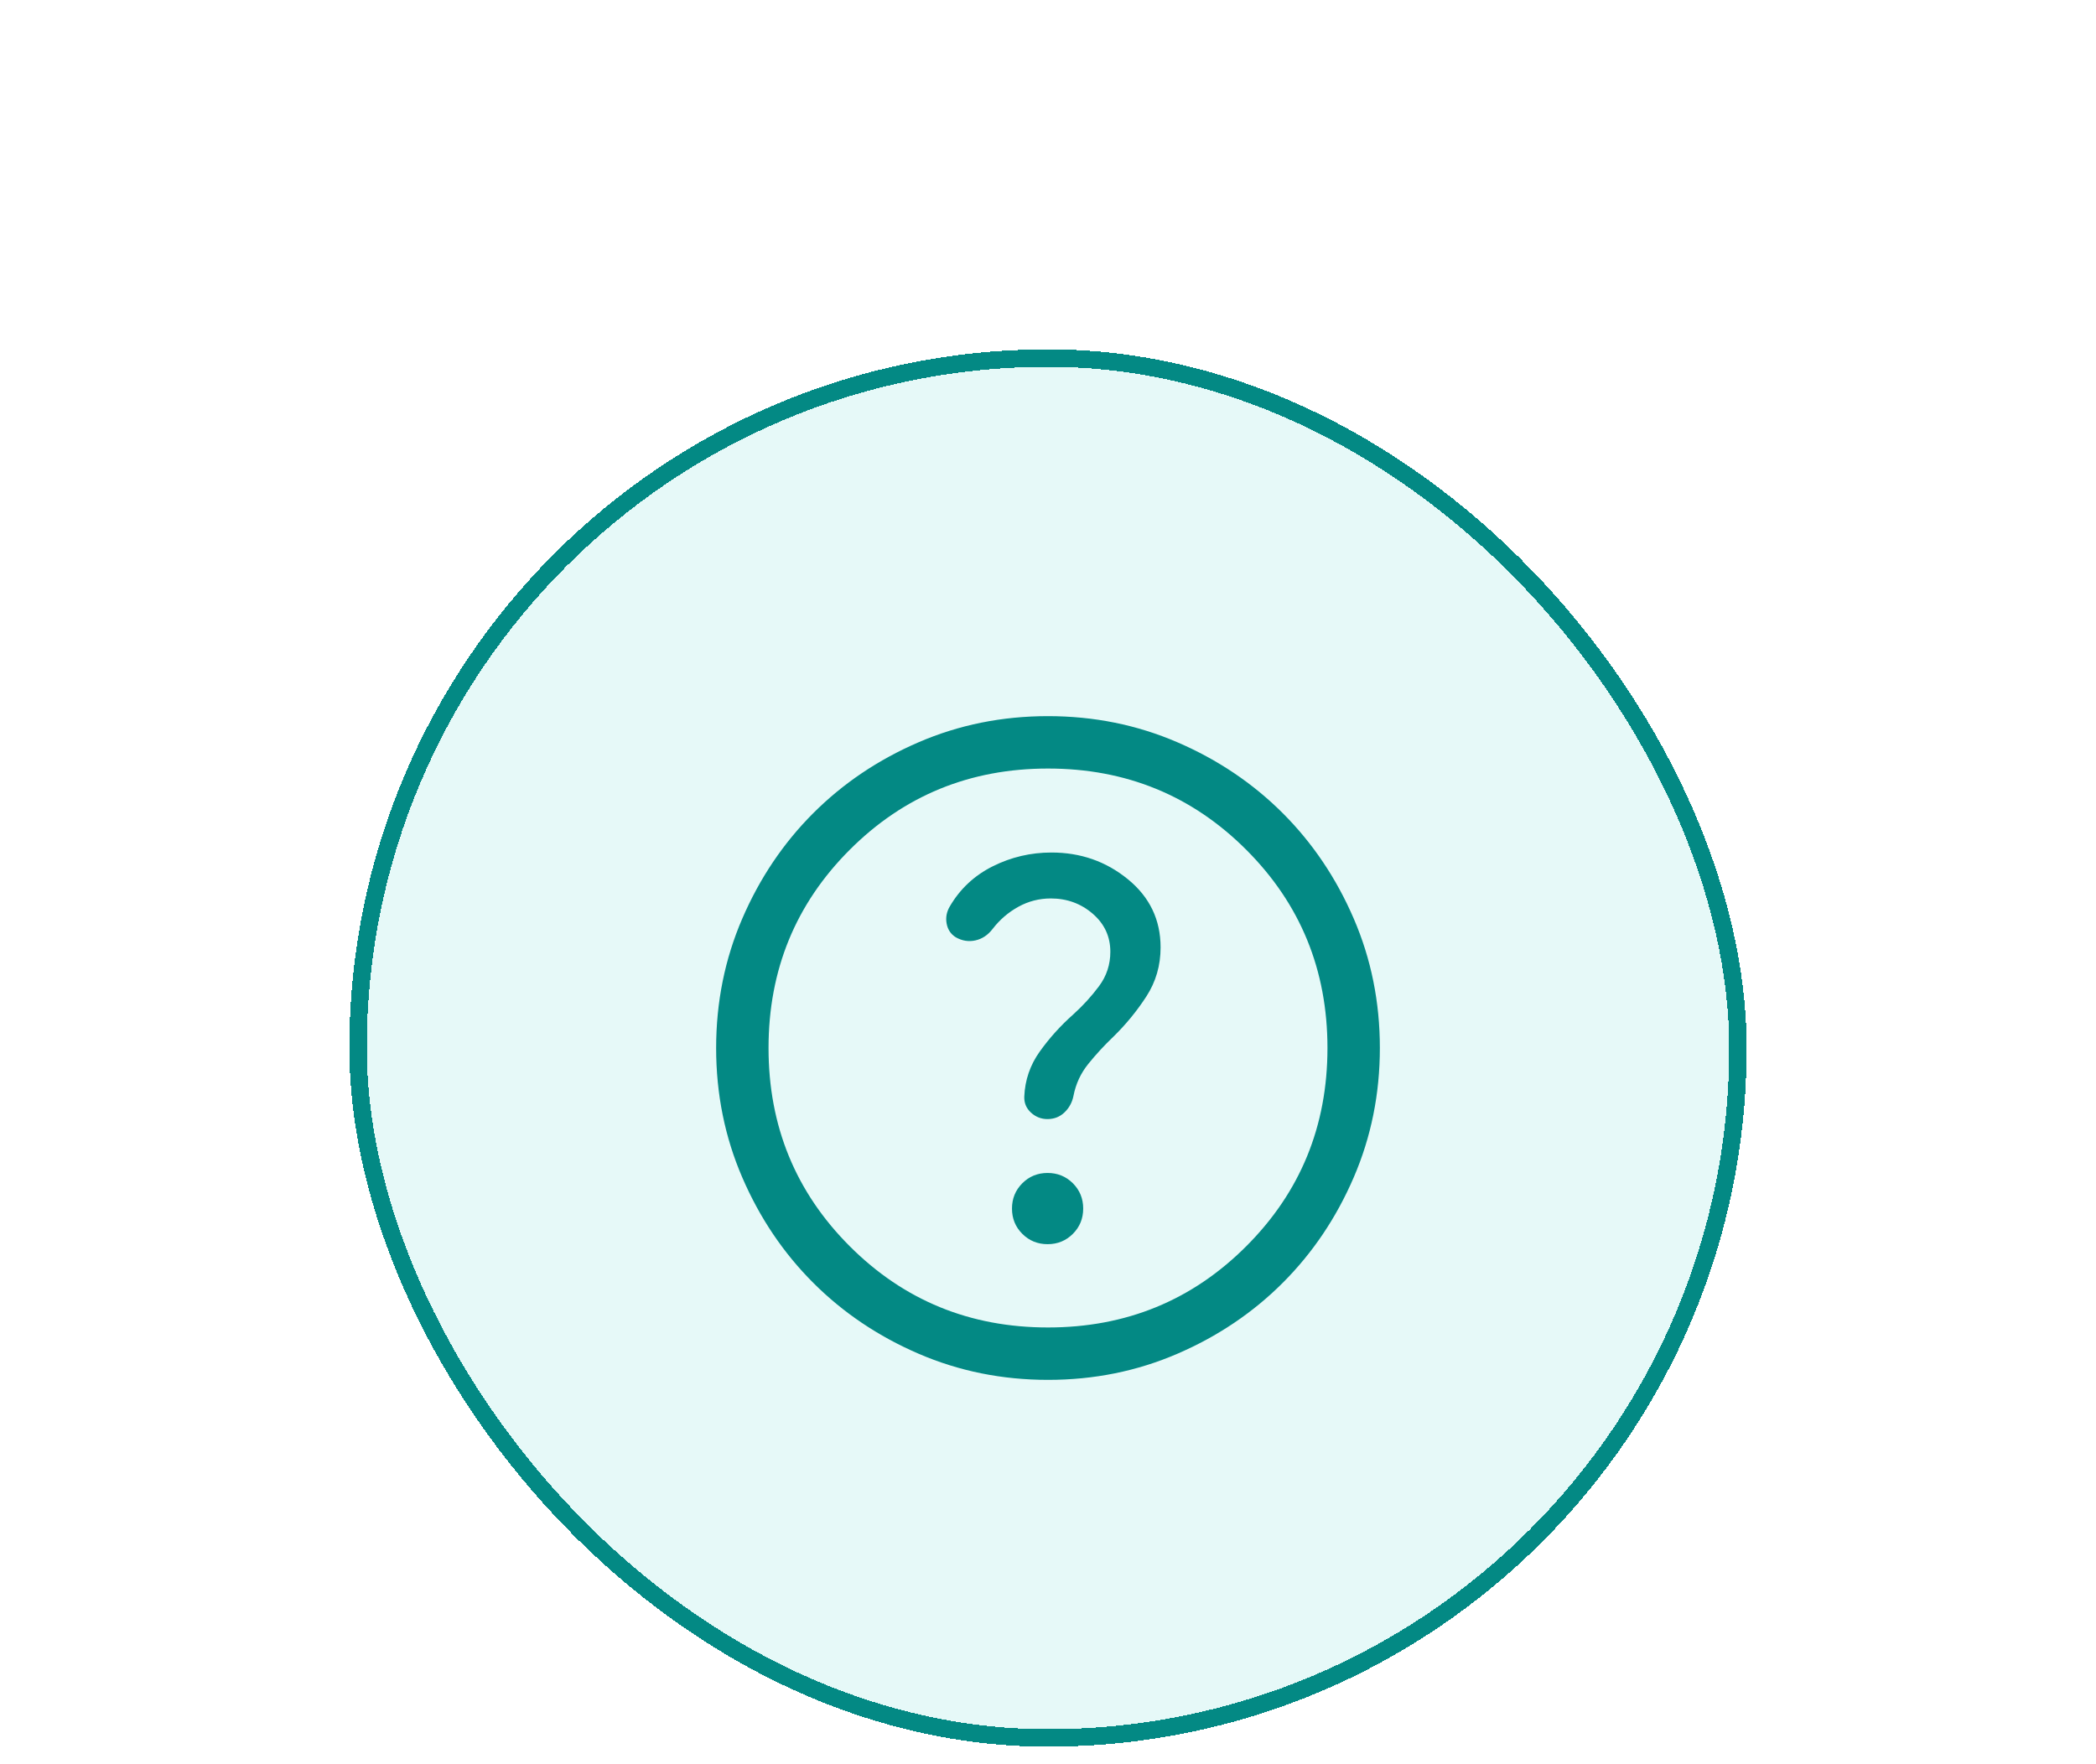 <svg width="120" height="101" viewBox="0 0 120 101" fill="none" xmlns="http://www.w3.org/2000/svg">
<g filter="url(#filter0_d_3349_23628)">
<rect x="20" y="10" width="80" height="80" rx="40" fill="#E6F9F8" shape-rendering="crispEdges"/>
<rect x="20.5" y="10.5" width="79" height="79" rx="39.5" stroke="#038984" shape-rendering="crispEdges"/>
<mask id="mask0_3349_23628" style="mask-type:alpha" maskUnits="userSpaceOnUse" x="36" y="26" width="48" height="48">
<rect x="36" y="26" width="48" height="48" fill="#D9D9D9"/>
</mask>
<g mask="url(#mask0_3349_23628)">
<path d="M59.978 61.231C60.549 61.231 61.031 61.033 61.425 60.639C61.819 60.245 62.015 59.762 62.015 59.191C62.015 58.62 61.818 58.138 61.424 57.744C61.03 57.351 60.547 57.154 59.976 57.154C59.405 57.154 58.922 57.351 58.529 57.745C58.135 58.14 57.938 58.622 57.938 59.193C57.938 59.764 58.136 60.247 58.53 60.64C58.924 61.034 59.407 61.231 59.978 61.231ZM60.003 69C57.375 69 54.905 68.501 52.593 67.504C50.281 66.507 48.269 65.153 46.559 63.443C44.849 61.734 43.494 59.723 42.497 57.412C41.499 55.101 41 52.631 41 50.003C41 47.375 41.499 44.905 42.496 42.593C43.493 40.281 44.847 38.269 46.556 36.559C48.266 34.849 50.277 33.494 52.588 32.497C54.899 31.499 57.369 31 59.997 31C62.624 31 65.094 31.499 67.407 32.496C69.719 33.493 71.731 34.847 73.441 36.556C75.151 38.266 76.505 40.277 77.503 42.588C78.501 44.899 79 47.369 79 49.997C79 52.624 78.501 55.094 77.504 57.407C76.507 59.719 75.153 61.73 73.443 63.441C71.734 65.151 69.723 66.505 67.412 67.503C65.101 68.501 62.631 69 60.003 69ZM60 66C64.467 66 68.25 64.45 71.35 61.35C74.45 58.25 76 54.467 76 50C76 45.533 74.45 41.75 71.35 38.65C68.25 35.55 64.467 34 60 34C55.533 34 51.75 35.55 48.65 38.65C45.55 41.75 44 45.533 44 50C44 54.467 45.55 58.25 48.65 61.35C51.75 64.45 55.533 66 60 66ZM60.162 41.438C61.085 41.438 61.883 41.729 62.558 42.31C63.232 42.891 63.569 43.617 63.569 44.489C63.569 45.222 63.354 45.878 62.923 46.458C62.492 47.037 62 47.577 61.446 48.077C60.72 48.721 60.081 49.429 59.529 50.202C58.976 50.975 58.681 51.836 58.642 52.785C58.63 53.149 58.758 53.454 59.027 53.7C59.296 53.946 59.61 54.069 59.969 54.069C60.354 54.069 60.679 53.941 60.946 53.685C61.213 53.428 61.383 53.114 61.458 52.742C61.591 52.055 61.875 51.443 62.31 50.906C62.744 50.369 63.215 49.858 63.722 49.373C64.451 48.663 65.087 47.888 65.631 47.049C66.174 46.211 66.446 45.275 66.446 44.242C66.446 42.658 65.822 41.356 64.573 40.337C63.324 39.317 61.867 38.808 60.2 38.808C59.01 38.808 57.888 39.071 56.835 39.598C55.781 40.125 54.96 40.894 54.373 41.904C54.191 42.214 54.133 42.541 54.198 42.883C54.263 43.226 54.439 43.487 54.726 43.664C55.091 43.868 55.465 43.926 55.85 43.838C56.235 43.751 56.562 43.532 56.831 43.181C57.236 42.655 57.726 42.233 58.302 41.915C58.877 41.597 59.498 41.438 60.162 41.438Z" fill="#038984"/>
</g>
</g>
<defs>
<filter id="filter0_d_3349_23628" x="0" y="0" width="120" height="120" filterUnits="userSpaceOnUse" color-interpolation-filters="sRGB">
<feFlood flood-opacity="0" result="BackgroundImageFix"/>
<feColorMatrix in="SourceAlpha" type="matrix" values="0 0 0 0 0 0 0 0 0 0 0 0 0 0 0 0 0 0 127 0" result="hardAlpha"/>
<feOffset dy="10"/>
<feGaussianBlur stdDeviation="10"/>
<feComposite in2="hardAlpha" operator="out"/>
<feColorMatrix type="matrix" values="0 0 0 0 0 0 0 0 0 0 0 0 0 0 0 0 0 0 0.1 0"/>
<feBlend mode="normal" in2="BackgroundImageFix" result="effect1_dropShadow_3349_23628"/>
<feBlend mode="normal" in="SourceGraphic" in2="effect1_dropShadow_3349_23628" result="shape"/>
</filter>
</defs>
</svg>
